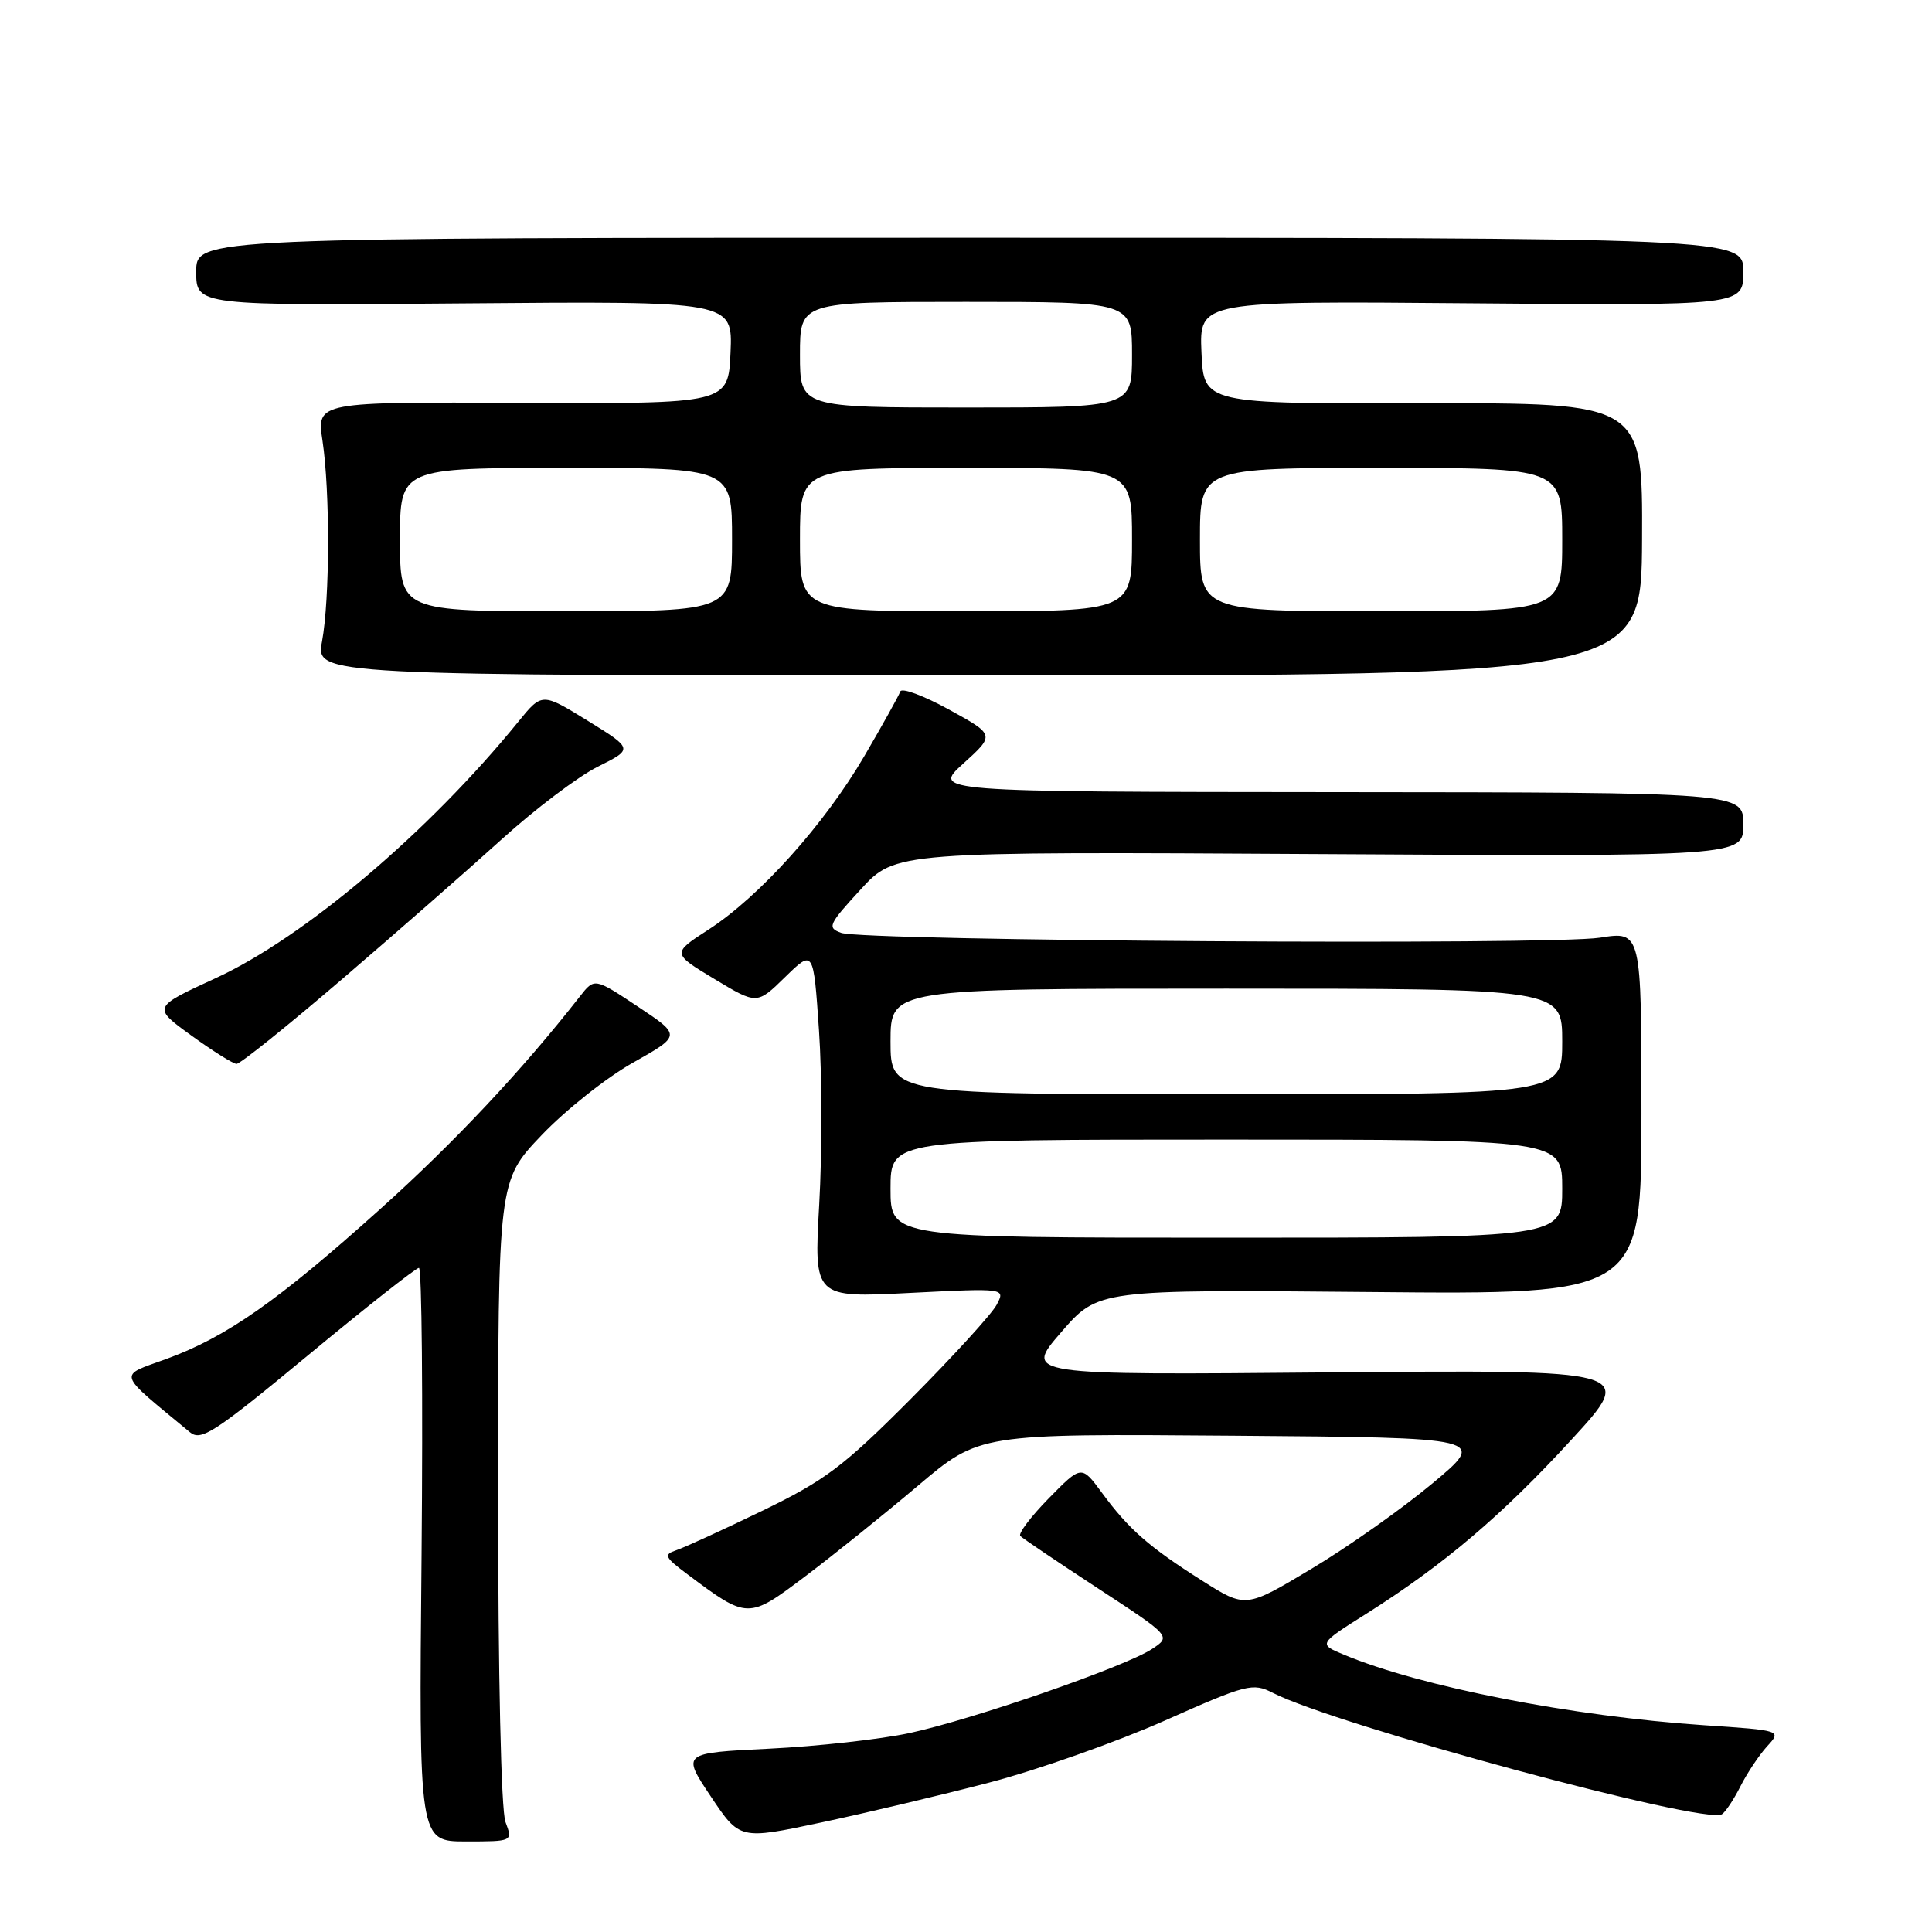 <?xml version="1.0" encoding="UTF-8" standalone="no"?>
<!DOCTYPE svg PUBLIC "-//W3C//DTD SVG 1.1//EN" "http://www.w3.org/Graphics/SVG/1.1/DTD/svg11.dtd" >
<svg xmlns="http://www.w3.org/2000/svg" xmlns:xlink="http://www.w3.org/1999/xlink" version="1.1" viewBox="0 0 256 256">
 <g >
 <path fill="currentColor"
d=" M 66.98 241.43 C 66.40 239.92 66.00 222.02 66.00 197.67 C 66.00 156.47 66.00 156.47 71.75 150.43 C 74.91 147.11 80.37 142.77 83.89 140.80 C 90.27 137.20 90.27 137.20 84.52 133.38 C 78.77 129.56 78.77 129.56 76.84 132.03 C 69.16 141.84 60.26 151.33 50.41 160.18 C 36.84 172.38 30.01 177.16 22.04 180.07 C 15.59 182.42 15.34 181.64 25.17 189.78 C 26.64 191.00 28.42 189.84 40.82 179.58 C 48.51 173.21 55.13 168.00 55.51 168.00 C 55.90 168.00 56.05 185.10 55.86 206.00 C 55.50 244.00 55.50 244.00 61.73 244.00 C 67.95 244.00 67.95 244.00 66.98 241.43 Z  M 131.12 236.19 C 137.50 234.52 147.93 230.83 154.29 228.01 C 165.24 223.14 166.00 222.95 168.67 224.32 C 177.07 228.61 225.88 241.81 228.16 240.40 C 228.63 240.11 229.74 238.44 230.62 236.69 C 231.51 234.93 233.10 232.55 234.15 231.40 C 236.08 229.29 236.08 229.29 225.79 228.60 C 208.27 227.42 188.25 223.50 178.09 219.26 C 174.68 217.84 174.68 217.84 181.09 213.80 C 191.26 207.38 199.03 200.79 208.20 190.79 C 216.74 181.50 216.74 181.50 176.21 181.85 C 135.69 182.21 135.69 182.21 140.60 176.54 C 145.50 170.87 145.50 170.87 181.50 171.20 C 217.50 171.54 217.50 171.54 217.50 147.46 C 217.50 123.38 217.50 123.38 212.00 124.25 C 205.53 125.27 114.45 124.69 111.46 123.61 C 109.58 122.93 109.77 122.51 114.04 117.86 C 118.65 112.84 118.65 112.84 174.83 113.17 C 231.00 113.50 231.00 113.50 231.00 109.25 C 231.00 105.00 231.00 105.00 177.25 104.96 C 123.50 104.92 123.50 104.92 127.67 101.15 C 131.84 97.37 131.84 97.37 125.73 94.01 C 122.37 92.17 119.47 91.09 119.29 91.63 C 119.11 92.16 116.96 96.03 114.51 100.22 C 109.21 109.27 100.67 118.77 93.91 123.16 C 89.02 126.32 89.02 126.32 94.66 129.72 C 100.30 133.12 100.30 133.12 104.04 129.46 C 107.79 125.80 107.79 125.80 108.52 136.53 C 108.93 142.43 108.94 152.82 108.55 159.61 C 107.85 171.97 107.85 171.97 120.55 171.32 C 133.24 170.68 133.24 170.68 132.05 172.91 C 131.39 174.14 126.28 179.74 120.68 185.37 C 111.75 194.33 109.33 196.16 101.00 200.19 C 95.78 202.72 90.64 205.07 89.59 205.42 C 87.90 205.99 88.07 206.34 91.09 208.60 C 99.08 214.58 99.13 214.58 106.70 208.87 C 110.44 206.05 117.16 200.65 121.64 196.86 C 129.78 189.97 129.78 189.97 163.43 190.24 C 197.07 190.50 197.07 190.50 189.79 196.57 C 185.78 199.92 178.58 205.00 173.78 207.87 C 165.06 213.10 165.06 213.10 159.28 209.44 C 152.25 204.99 149.55 202.62 146.02 197.81 C 143.30 194.12 143.30 194.12 138.96 198.54 C 136.58 200.97 134.88 203.22 135.20 203.53 C 135.52 203.85 140.14 206.97 145.49 210.47 C 155.20 216.82 155.20 216.82 152.63 218.51 C 149.04 220.86 128.96 227.82 120.52 229.64 C 116.66 230.47 108.29 231.40 101.92 231.71 C 90.34 232.28 90.34 232.28 94.18 238.03 C 98.02 243.78 98.02 243.78 108.76 241.50 C 114.67 240.25 124.73 237.86 131.12 236.19 Z  M 45.32 129.75 C 52.54 123.56 62.06 115.22 66.47 111.22 C 70.89 107.21 76.62 102.88 79.21 101.59 C 83.92 99.24 83.92 99.24 77.87 95.50 C 71.82 91.77 71.82 91.77 68.68 95.63 C 56.83 110.22 40.32 124.21 28.58 129.61 C 20.19 133.47 20.19 133.47 25.34 137.20 C 28.18 139.26 30.88 140.95 31.34 140.97 C 31.81 140.99 38.10 135.94 45.32 129.75 Z  M 217.58 71.44 C 217.66 53.38 217.66 53.38 188.58 53.44 C 159.50 53.50 159.50 53.50 159.20 46.69 C 158.91 39.88 158.91 39.88 194.95 40.19 C 231.00 40.50 231.00 40.50 231.00 36.00 C 231.00 31.50 231.00 31.50 128.50 31.50 C 26.00 31.50 26.00 31.50 26.00 36.00 C 26.00 40.50 26.00 40.50 61.55 40.20 C 97.09 39.90 97.09 39.90 96.80 46.70 C 96.50 53.50 96.50 53.50 69.23 53.38 C 41.96 53.25 41.96 53.25 42.73 58.38 C 43.74 65.12 43.71 79.35 42.67 85.00 C 41.85 89.50 41.85 89.50 129.67 89.50 C 217.50 89.50 217.50 89.50 217.58 71.44 Z  M 118.00 157.50 C 118.00 151.00 118.00 151.00 162.50 151.00 C 207.00 151.00 207.00 151.00 207.00 157.50 C 207.00 164.00 207.00 164.00 162.50 164.00 C 118.00 164.00 118.00 164.00 118.00 157.50 Z  M 118.00 138.00 C 118.00 131.00 118.00 131.00 162.50 131.00 C 207.00 131.00 207.00 131.00 207.00 138.00 C 207.00 145.00 207.00 145.00 162.50 145.00 C 118.00 145.00 118.00 145.00 118.00 138.00 Z  M 53.00 71.50 C 53.00 62.00 53.00 62.00 75.00 62.00 C 97.00 62.00 97.00 62.00 97.00 71.50 C 97.00 81.00 97.00 81.00 75.00 81.00 C 53.00 81.00 53.00 81.00 53.00 71.50 Z  M 106.00 71.50 C 106.00 62.00 106.00 62.00 128.00 62.00 C 150.00 62.00 150.00 62.00 150.00 71.50 C 150.00 81.00 150.00 81.00 128.00 81.00 C 106.00 81.00 106.00 81.00 106.00 71.50 Z  M 159.00 71.50 C 159.00 62.00 159.00 62.00 183.00 62.00 C 207.00 62.00 207.00 62.00 207.00 71.50 C 207.00 81.00 207.00 81.00 183.00 81.00 C 159.00 81.00 159.00 81.00 159.00 71.50 Z  M 106.00 47.00 C 106.00 40.00 106.00 40.00 128.00 40.00 C 150.00 40.00 150.00 40.00 150.00 47.00 C 150.00 54.00 150.00 54.00 128.00 54.00 C 106.00 54.00 106.00 54.00 106.00 47.00 Z "/>
</g>
</svg>